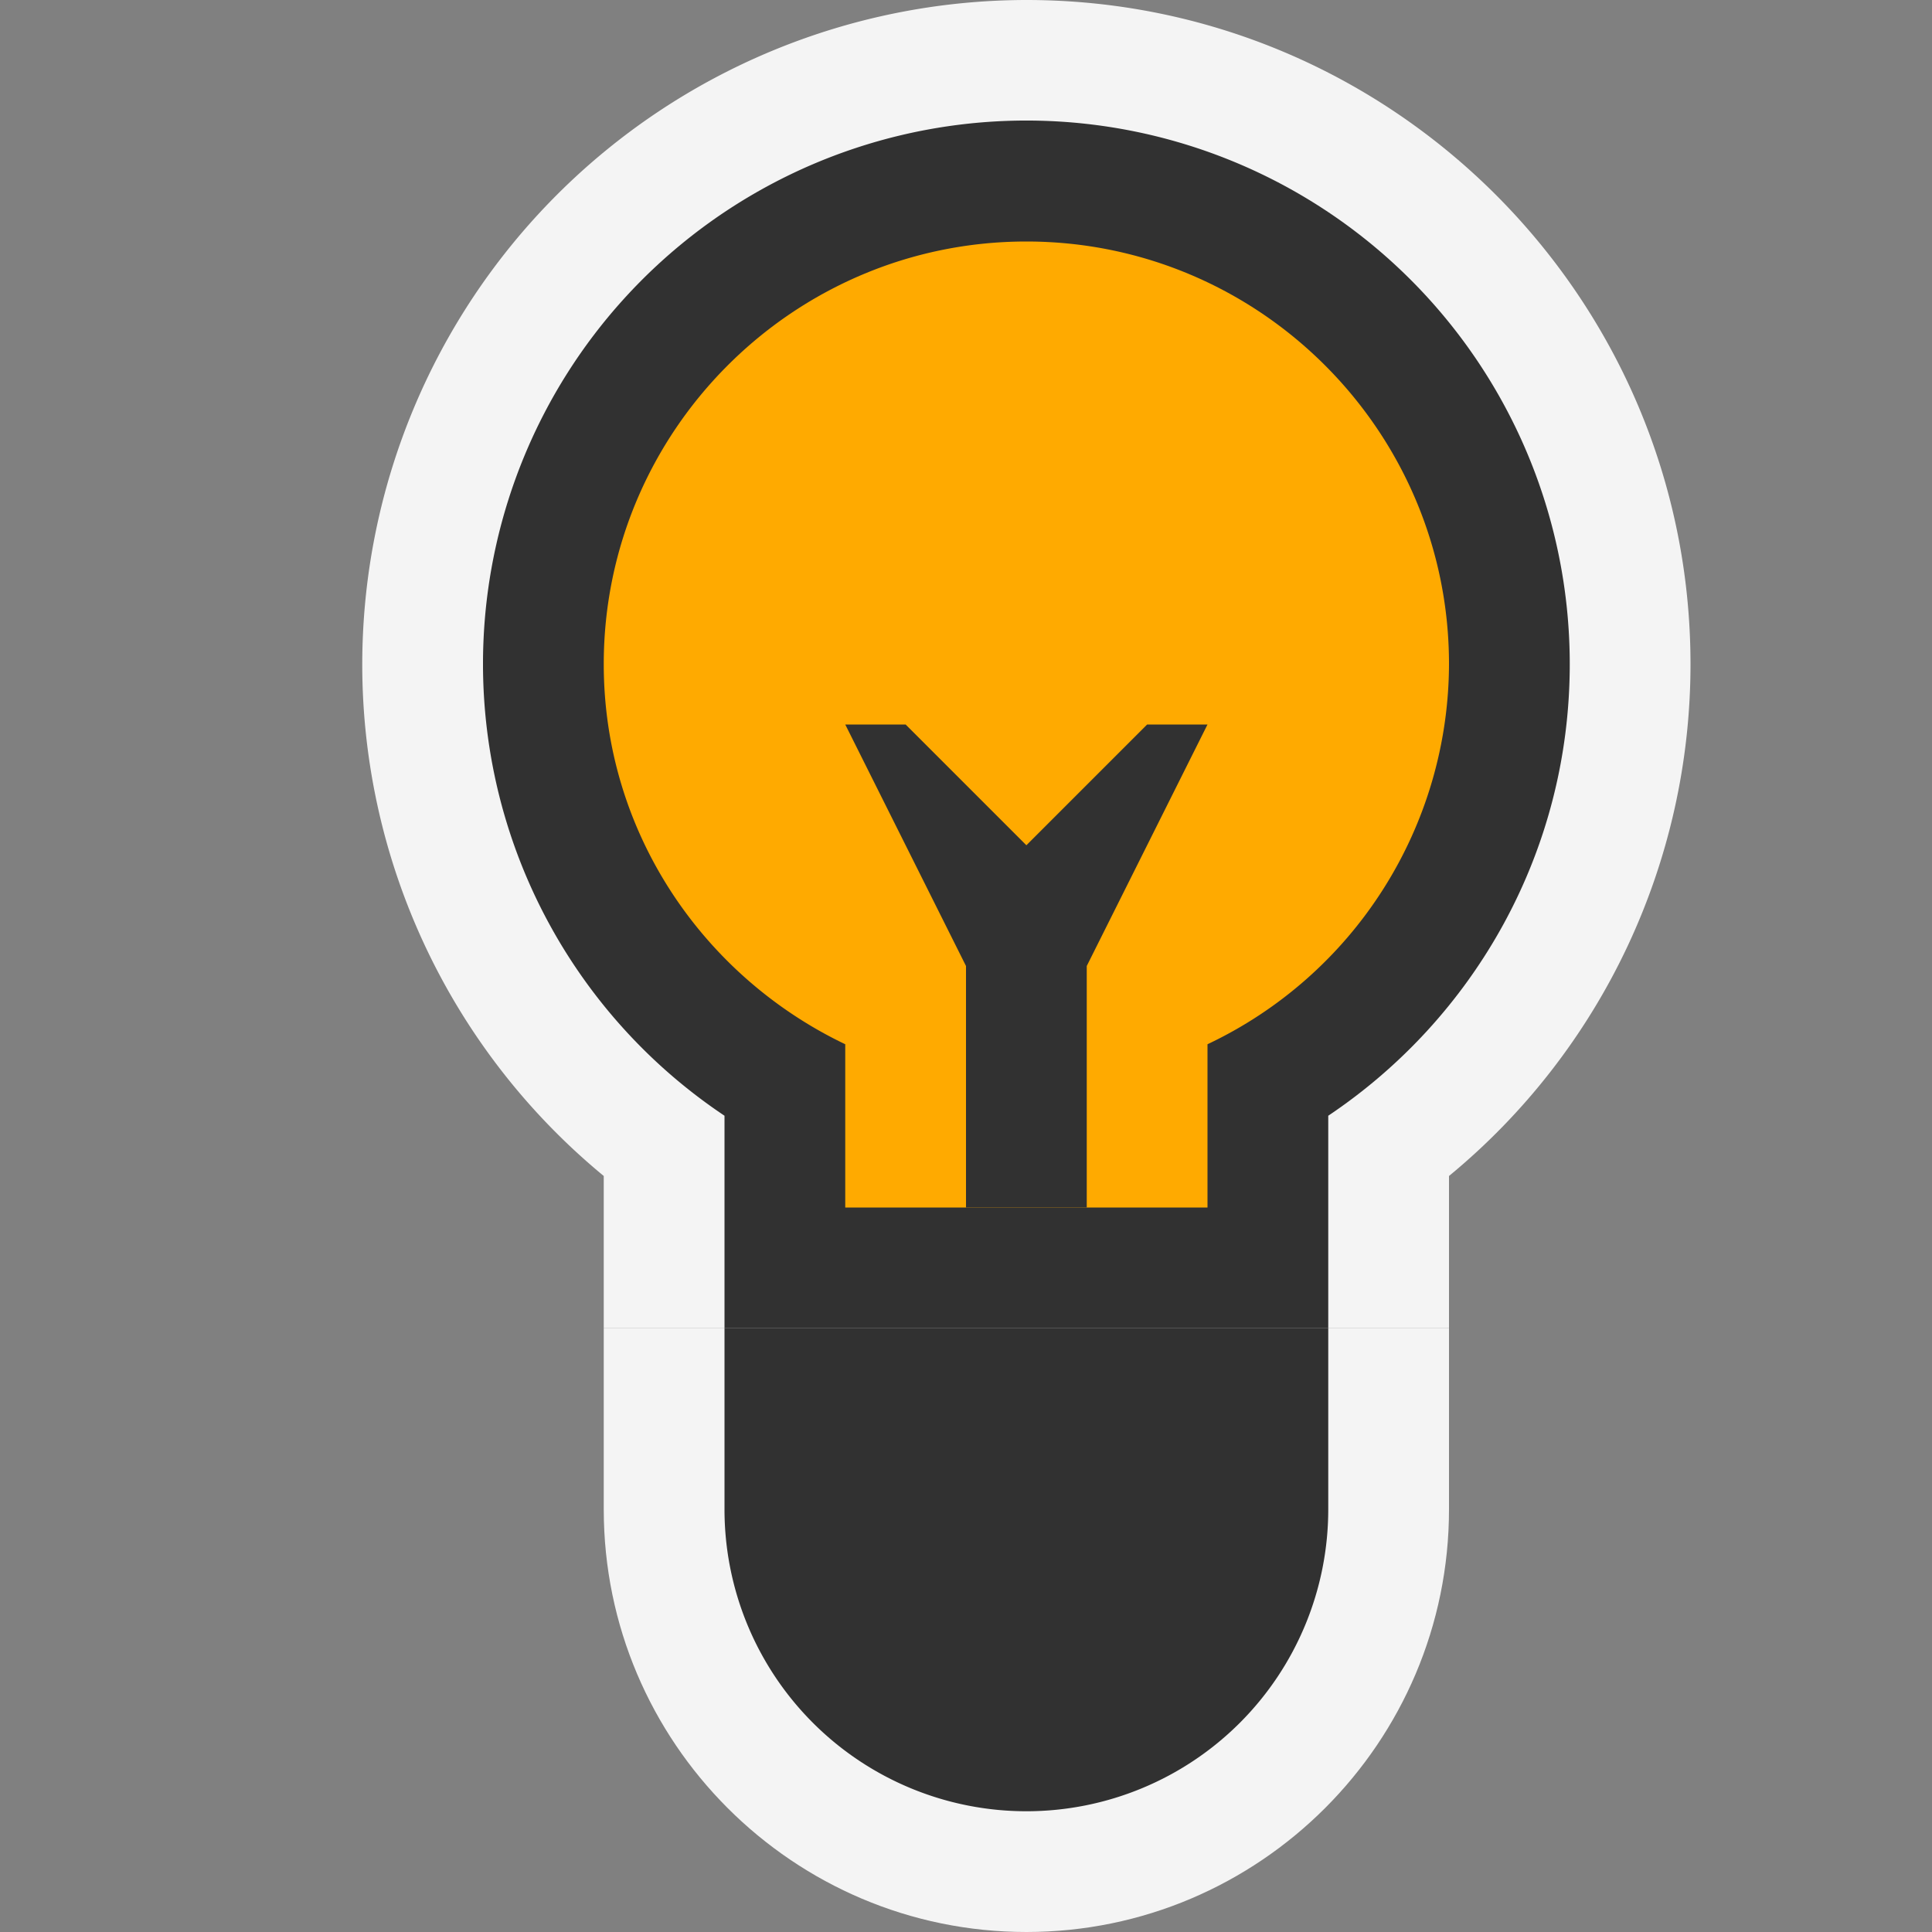 <svg ti:v="1" width="16" height="16" viewBox="0 0 16 16" xmlns="http://www.w3.org/2000/svg" xmlns:ti="urn:schemas-jetbrains-com:tisvg"><rect x="0" y="0" width="16" height="16" fill="#808080" stroke="none"/><rect id="frame" width="16" height="16" fill="none"/><g fill-rule="evenodd"><path d="M5 12.5C5 14.43 6.57 16 8.5 16s3.5-1.57 3.5-3.5V11H5v1.5z" fill="#F4F4F4"/><path d="M14 5.5C14 2.468 11.533 0 8.5 0A5.506 5.506 0 0 0 3 5.5a5.49 5.49 0 0 0 2 4.239V11h7V9.739A5.49 5.49 0 0 0 14 5.5z" fill="#F4F4F4"/><path d="M6 11v1.5a2.5 2.5 0 1 0 5 0V11H6z" fill="#313131"/><path d="M13 5.5a4.5 4.5 0 1 0-7 3.74V11h5V9.24c1.205-.807 2-2.18 2-3.74z" fill="#313131"/><path d="M12 5.5C12 3.57 10.43 2 8.5 2S5 3.57 5 5.5c0 1.391.822 2.585 2 3.148V10h3V8.648A3.493 3.493 0 0 0 12 5.5z" fill="#FA0"/><path d="M9.5 6l-1 1-1-1H7l1 2v2h1V8l1-2h-.5z" fill="#313131"/></g></svg>